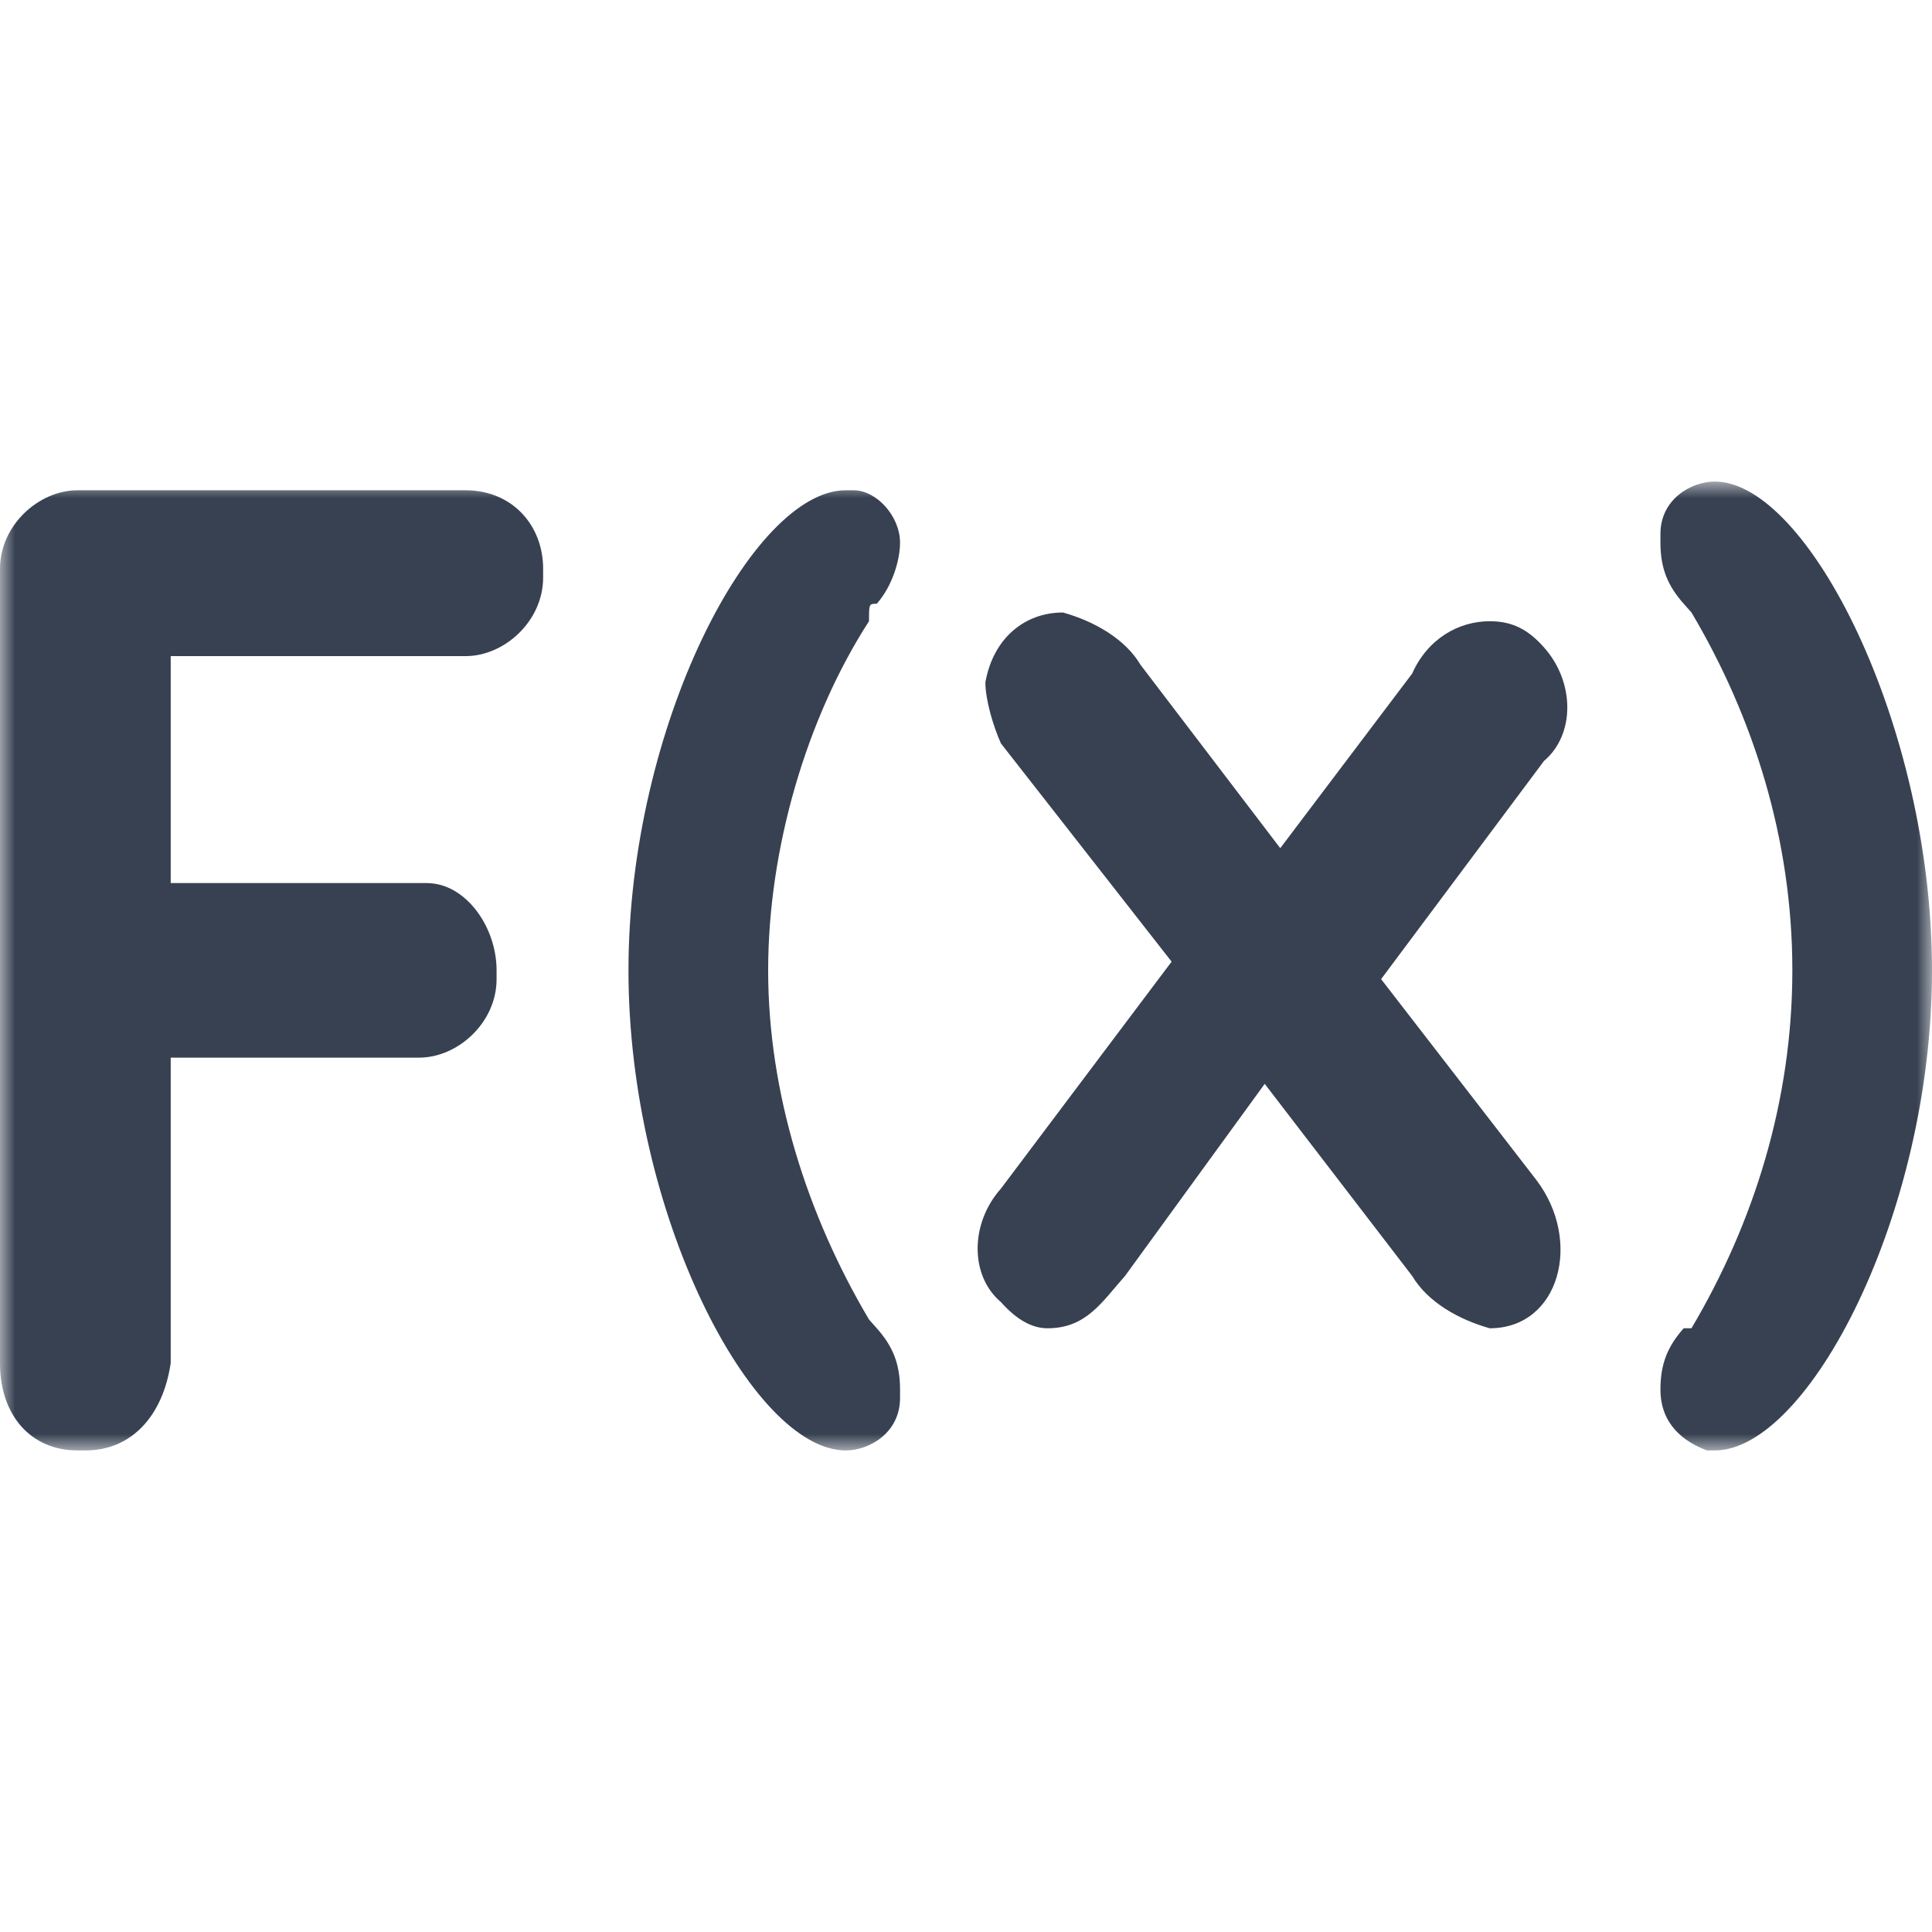 <svg width="64" height="64" viewBox="0 0 64 64" fill="none" xmlns="http://www.w3.org/2000/svg">
<mask id="mask0_470_2039" style="mask-type:luminance" maskUnits="userSpaceOnUse" x="0" y="15" width="64" height="34">
<path d="M64 15.952H0V48.048H64V15.952Z" fill="white"/>
</mask>
<g mask="url(#mask0_470_2039)">
<path d="M15.422 16.241H2.57C1.285 16.241 0 17.397 0 18.843V19.132V45.156C0 46.891 1.028 48.048 2.57 48.048C2.57 48.048 2.57 48.048 2.827 48.048C4.369 48.048 5.398 46.891 5.655 45.156V44.867V35.036H13.88C15.165 35.036 16.45 33.879 16.45 32.434V32.144C16.45 30.699 15.422 29.253 14.136 29.253C14.136 29.253 14.136 29.253 13.88 29.253H5.655V21.735H15.422C16.707 21.735 17.992 20.578 17.992 19.132V18.843C17.992 17.397 16.964 16.241 15.422 16.241Z" fill="#374151"/>
<path d="M29.044 20C29.558 19.421 29.815 18.554 29.815 17.976C29.815 17.108 29.044 16.241 28.273 16.241H28.016C24.931 16.241 20.819 24.048 20.819 32.144C20.819 40.241 24.931 48.048 28.016 48.048C28.787 48.048 29.815 47.47 29.815 46.313V46.024C29.815 45.156 29.558 44.578 29.044 44L28.787 43.711C26.731 40.241 25.446 36.193 25.446 32.144C25.446 28.096 26.731 23.759 28.787 20.578C28.787 20 28.787 20 29.044 20Z" fill="#374151"/>
<path d="M45.751 32.435L51.148 25.206C52.176 24.338 52.176 22.603 51.148 21.447C50.634 20.868 50.12 20.579 49.349 20.579C48.321 20.579 47.293 21.157 46.779 22.314L42.41 28.097L37.783 22.025C37.269 21.157 36.241 20.579 35.213 20.29C33.928 20.29 32.899 21.157 32.642 22.603C32.642 23.182 32.899 24.049 33.157 24.627L38.811 31.856L33.157 39.374C32.128 40.531 32.128 42.266 33.157 43.133C33.67 43.712 34.185 44.001 34.699 44.001C35.984 44.001 36.498 43.133 37.269 42.266L41.895 35.904L46.779 42.266C47.293 43.133 48.321 43.712 49.349 44.001C51.663 44.001 52.434 41.109 50.891 39.085L45.751 32.435Z" fill="#374151"/>
<path d="M56.803 15.952C56.032 15.952 55.004 16.53 55.004 17.687V17.976C55.004 18.843 55.261 19.422 55.775 20L56.032 20.289C58.089 23.759 59.374 27.807 59.374 32.144C59.374 36.482 58.089 40.53 56.032 44H55.775C55.261 44.578 55.004 45.157 55.004 46.024C55.004 47.181 55.775 47.759 56.546 48.048H56.803C59.888 48.048 64 40.241 64 32.144C64 24.048 59.888 15.952 56.803 15.952Z" fill="#374151"/>
</g>
</svg>
